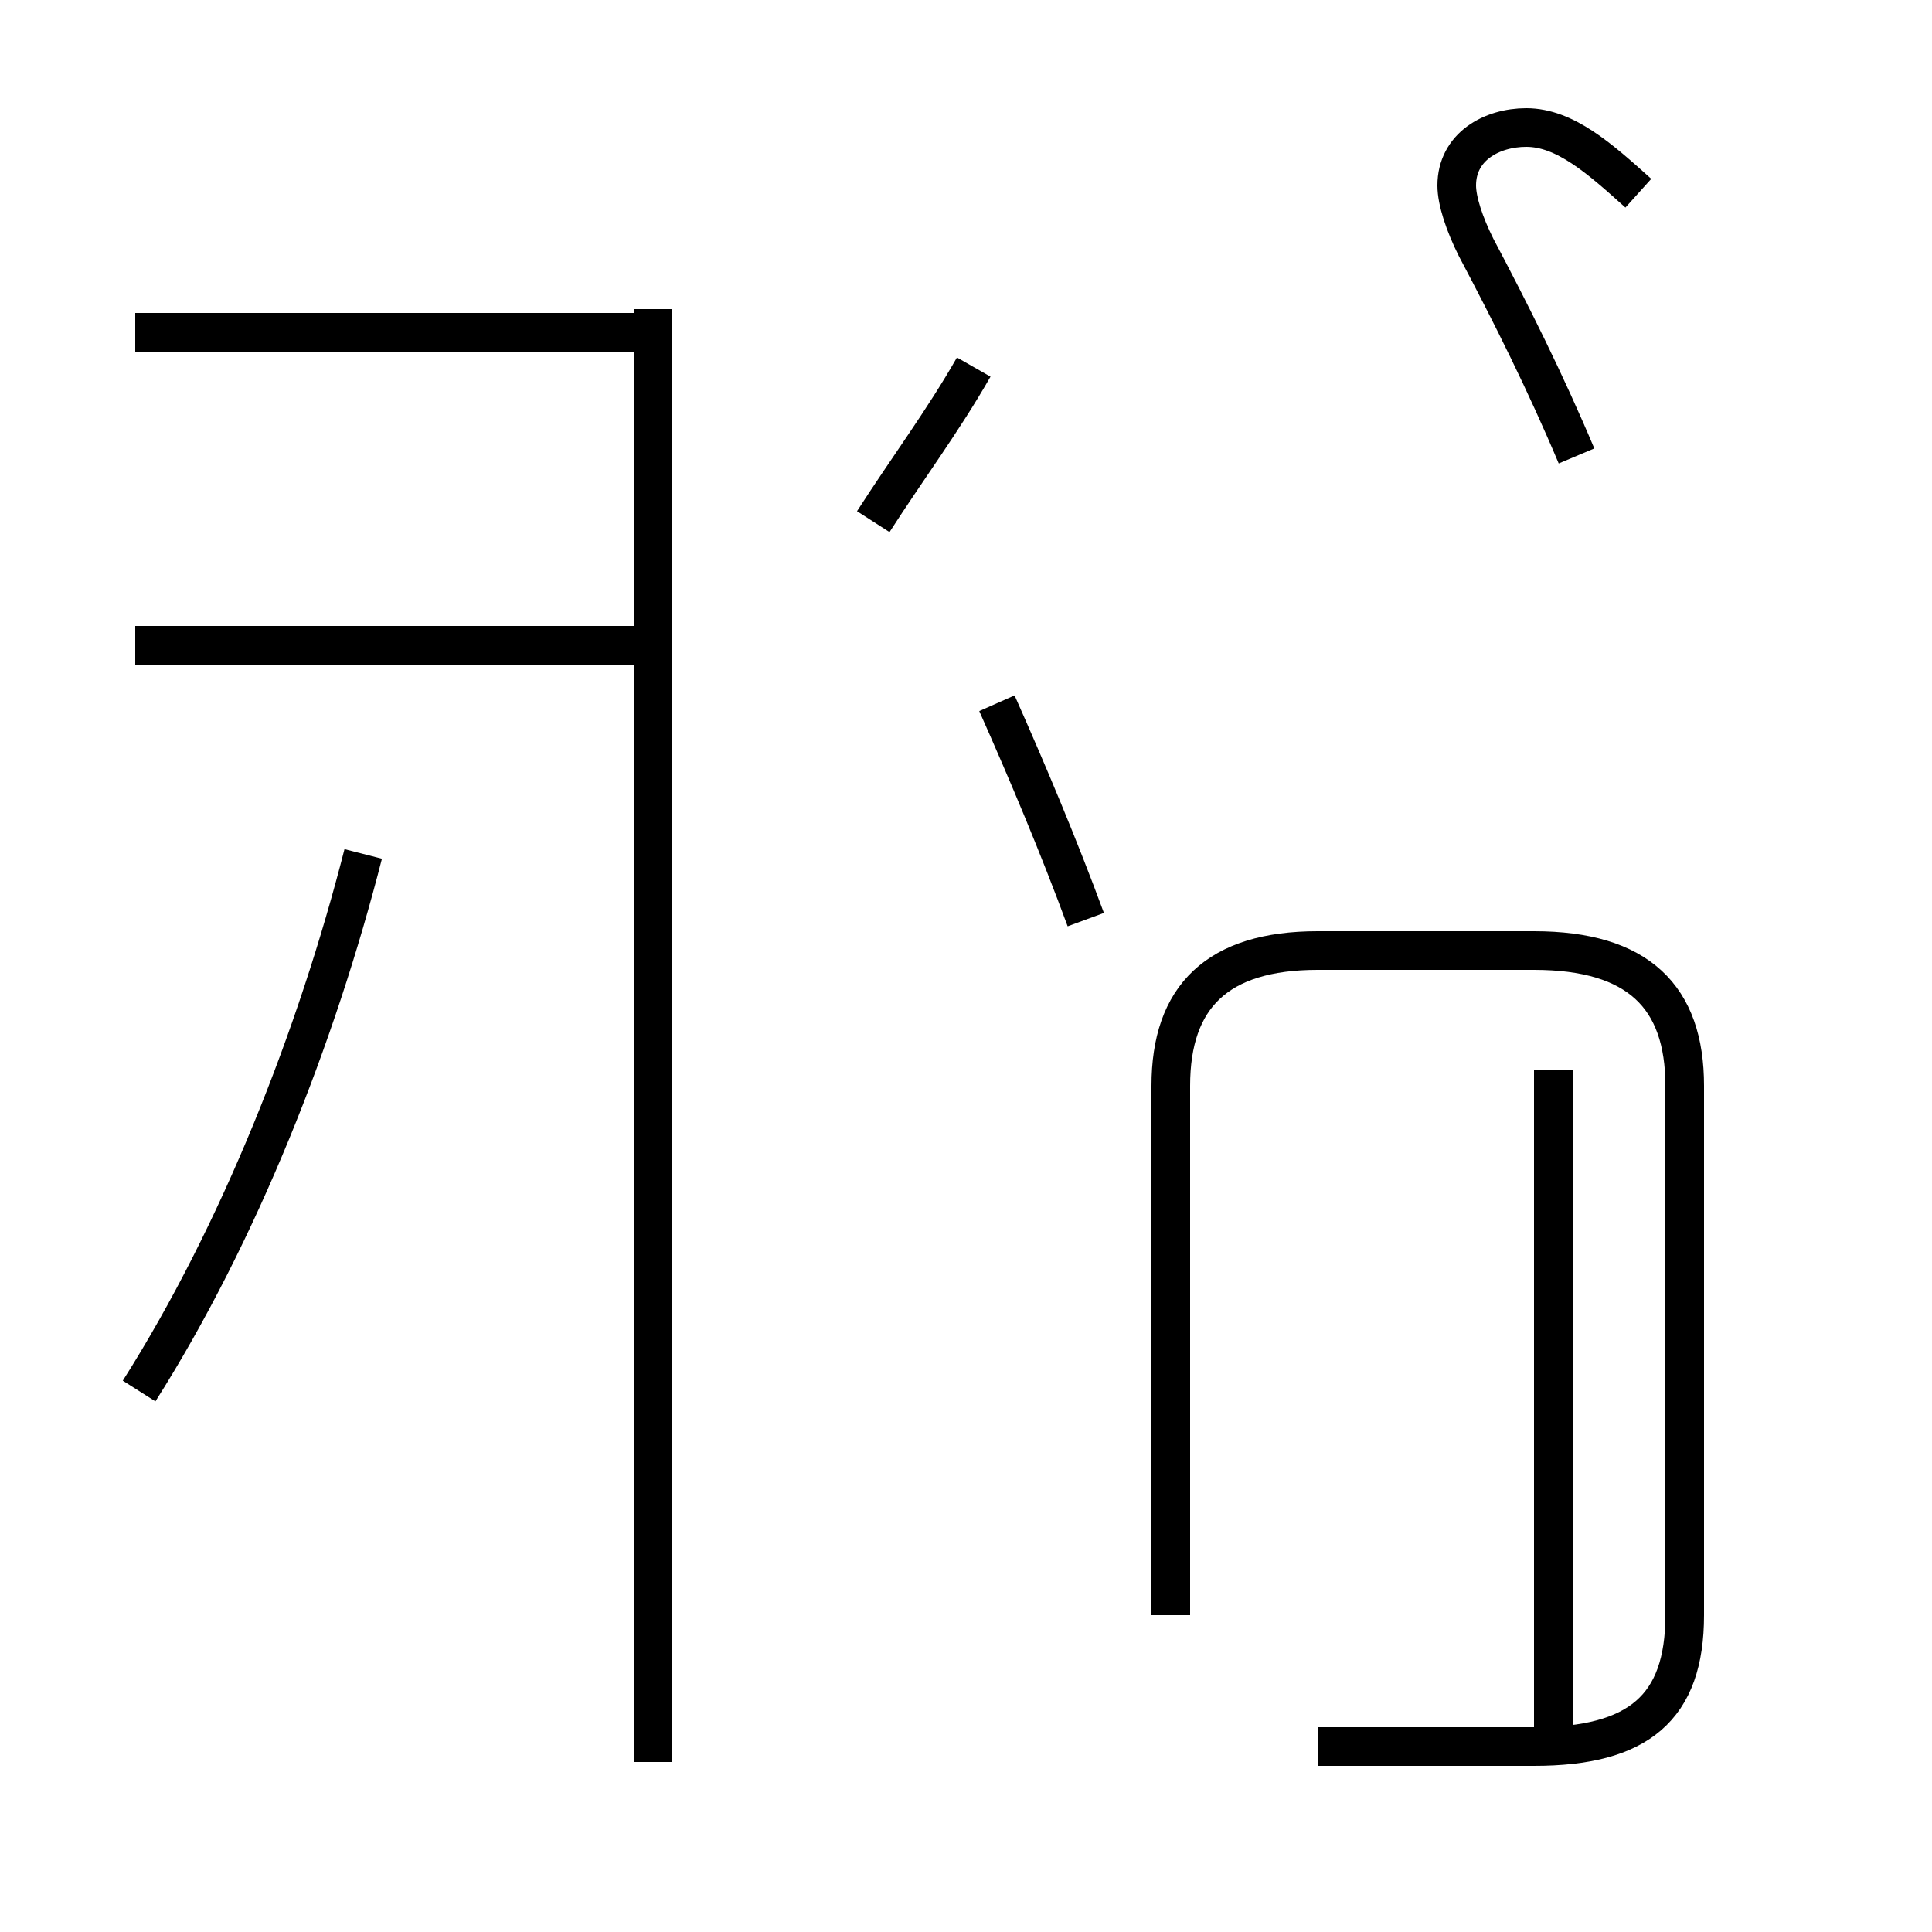 <?xml version='1.0' encoding='utf8'?>
<svg viewBox="0.0 -44.0 50.0 50.0" version="1.1" xmlns="http://www.w3.org/2000/svg">
<rect x="0.0" y="-44.0" width="50.0" height="50.0" fill="#808080" stroke="none"/>
<rect x="-1000" y="-1000" width="2000" height="2000" stroke="white" fill="white"/>
<g style="fill:none; stroke:#000000;  stroke-width:1">
<path d="M 3.6 8.0 C 6.2 12.1 8.2 17.2 9.4 21.9 M 16.9 27.3 L 3.5 27.3 M 16.9 35.4 L 3.5 35.4 M 16.9 -1.6 L 16.9 36.0 M 22.6 30.5 C 23.5 31.9 24.4 33.1 25.2 34.5 M 25.8 25.8 C 26.6 24.0 27.4 22.1 28.1 20.2 M 42.4 39.0 C 41.4 39.9 40.5 40.7 39.5 40.7 C 38.6 40.7 37.7 40.2 37.7 39.2 C 37.7 38.8 37.9 38.2 38.2 37.6 C 39.1 35.9 40.0 34.1 40.8 32.2 M 40.2 -1.5 L 40.2 16.3 M 34.1 -1.2 L 39.7 -1.2 C 42.4 -1.2 43.6 -0.2 43.6 2.2 L 43.6 15.9 C 43.6 18.2 42.4 19.4 39.7 19.4 L 34.1 19.4 C 31.5 19.4 30.3 18.2 30.3 15.9 L 30.3 2.2 " transform="scale(1, -1)" />
</g>
</svg>